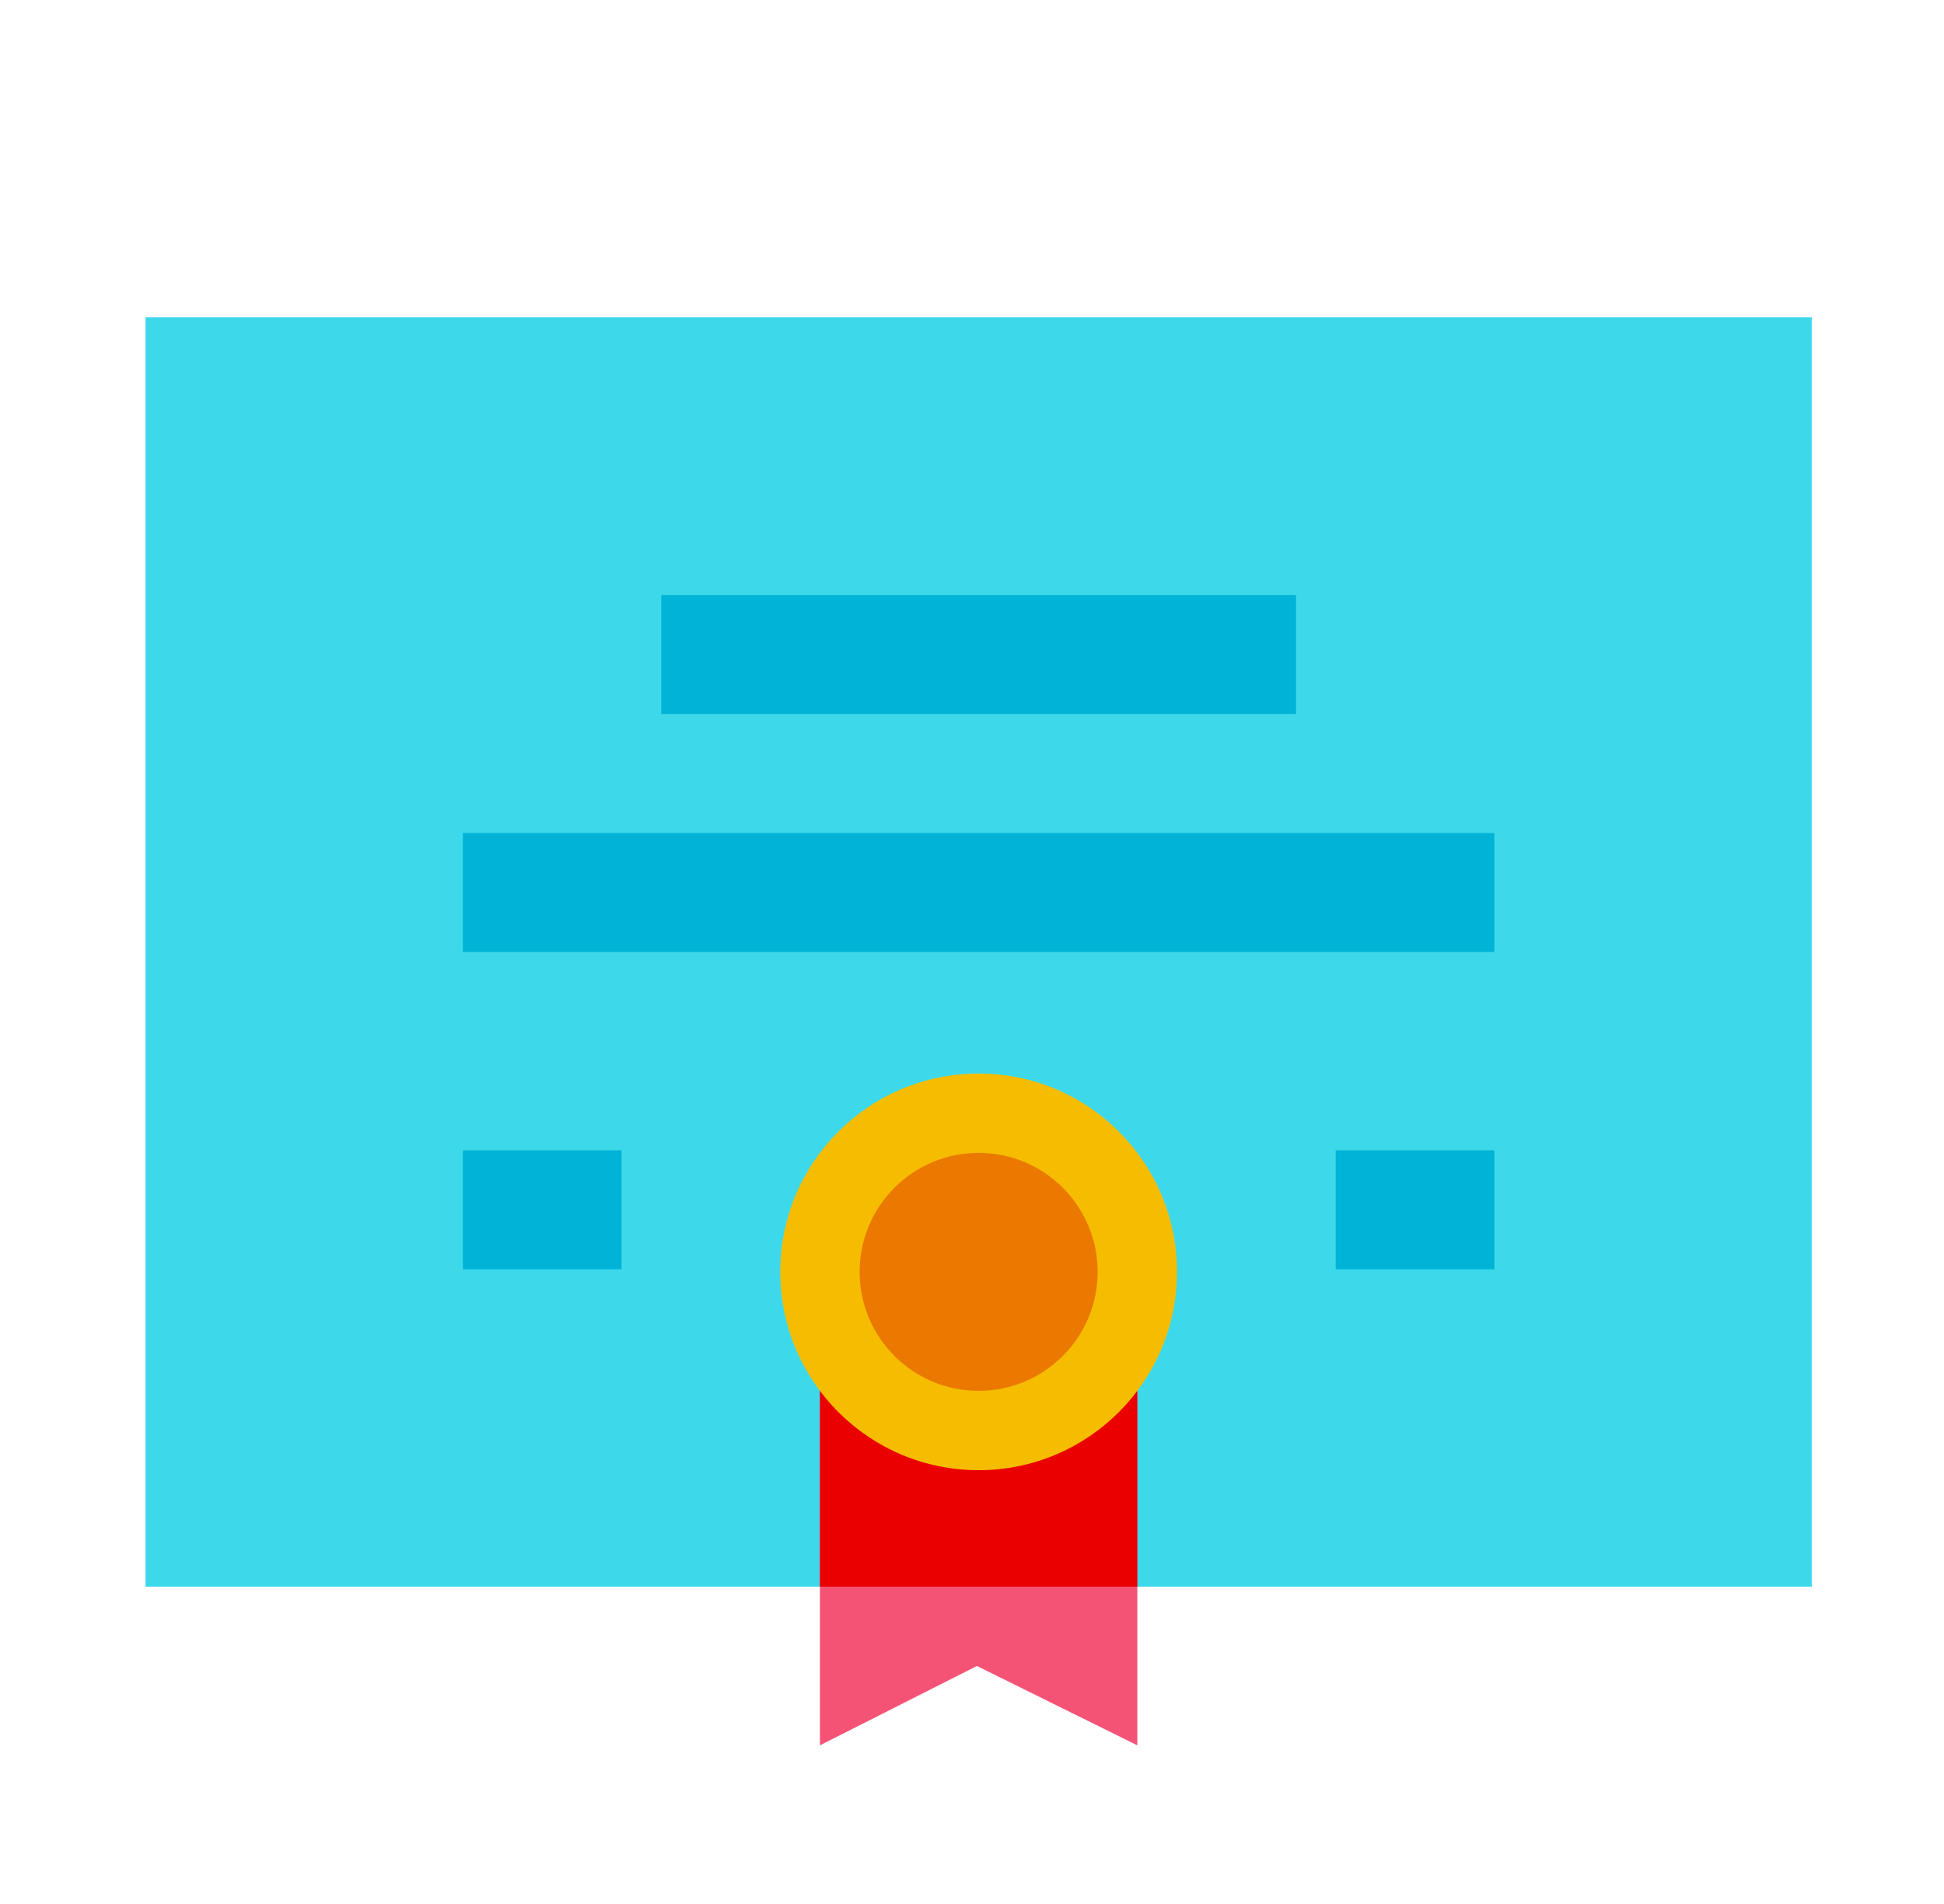 <svg width="49" height="48" viewBox="0 0 49 48" fill="none" xmlns="http://www.w3.org/2000/svg">
<g id="Icon Illustration/icons8-diploma 1">
<path id="Vector" d="M3.667 8V40H45.667V8H3.667Z" fill="#3DD9EB"/>
<path id="Vector_2" d="M20.667 31H28.667V44L24.624 42L20.667 44V31Z" fill="#F55376"/>
<path id="Vector_3" d="M32.667 15H16.667V18H32.667V15Z" fill="#00B3D7"/>
<path id="Vector_4" d="M37.667 21H11.667V24H37.667V21Z" fill="#00B3D7"/>
<path id="Vector_5" d="M15.667 29H11.667V32H15.667V29Z" fill="#00B3D7"/>
<path id="Vector_6" d="M37.667 29H33.667V32H37.667V29Z" fill="#00B3D7"/>
<path id="Vector_7" d="M28.667 31H20.667V40H28.667V31Z" fill="#EB0000"/>
<path id="Vector_8" d="M24.667 37.064C27.428 37.064 29.667 34.825 29.667 32.064C29.667 29.302 27.428 27.064 24.667 27.064C21.905 27.064 19.667 29.302 19.667 32.064C19.667 34.825 21.905 37.064 24.667 37.064Z" fill="#F5BC00"/>
<path id="Vector_9" d="M24.667 35.064C26.323 35.064 27.667 33.721 27.667 32.064C27.667 30.407 26.323 29.064 24.667 29.064C23.01 29.064 21.667 30.407 21.667 32.064C21.667 33.721 23.01 35.064 24.667 35.064Z" fill="#EB7900"/>
</g>
</svg>
